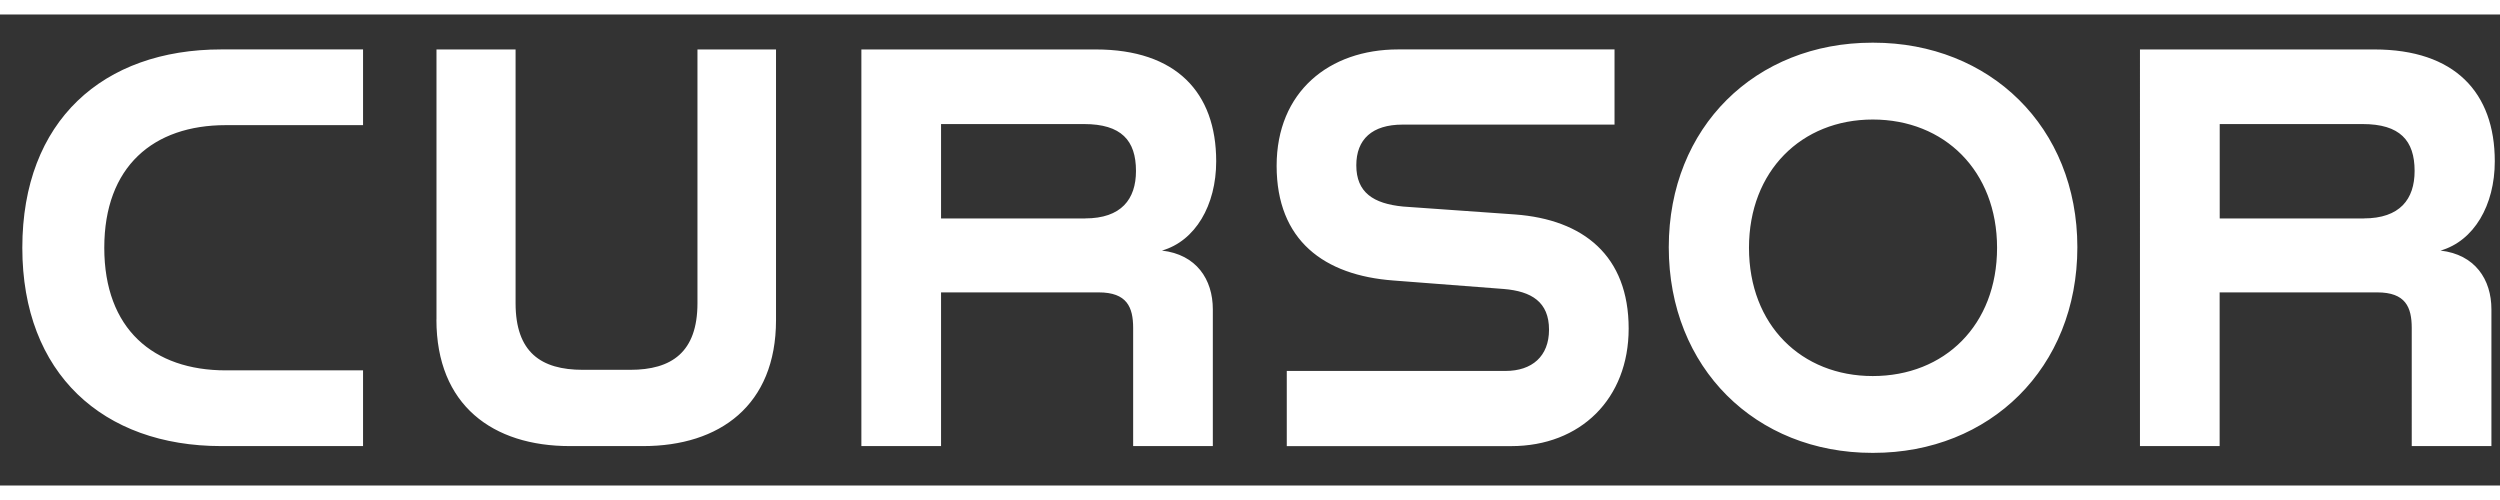 <svg width="500" height="100" viewBox="0 0 69 13" fill="white" xmlns="http://www.w3.org/2000/svg">
<rect x="0" y="0" width="69" height="13" fill="#333333" stroke="none"/>
<path d="M.616 6.438c0-3.509 2.231-5.474 5.49-5.474h3.914v2.09H6.231c-1.996 0-3.353 1.139-3.353 3.384 0 2.245 1.357 3.384 3.353 3.384h3.789v2.09H6.106c-3.259 0-5.49-1.996-5.49-5.474ZM12.047 8.42V.965h2.183v7.002c0 1.357.702 1.84 1.855 1.84h1.31c1.139 0 1.855-.483 1.855-1.84V.965h2.168v7.47c0 2.355-1.559 3.477-3.665 3.477h-2.027c-2.12 0-3.681-1.123-3.681-3.493h.001ZM23.773.965h6.472c2.215 0 3.322 1.185 3.322 3.087 0 1.216-.577 2.199-1.497 2.464.951.109 1.404.795 1.404 1.622v3.774H31.275V8.653c0-.577-.172-.983-.951-.983h-4.351v4.242h-2.199V.965Zm6.176 4.663c.999 0 1.404-.53 1.404-1.31 0-.842-.405-1.294-1.434-1.294h-3.946v2.605h3.977l-.001-.001ZM35.516 9.838h6.036c.733 0 1.201-.405 1.201-1.139 0-.764-.483-1.06-1.248-1.123l-3.042-.234c-1.918-.14-3.228-1.107-3.228-3.166 0-2.043 1.45-3.212 3.353-3.212h5.973v2.075h-5.848c-.842 0-1.279.405-1.279 1.123 0 .748.468 1.06 1.295 1.139l3.087.218c1.887.14 3.135 1.139 3.135 3.15 0 1.934-1.325 3.244-3.244 3.244h-6.192V9.838h.001ZM46.058 6.423c0-3.322 2.401-5.645 5.615-5.645h.032c3.212 0 5.63 2.324 5.63 5.645 0 3.337-2.417 5.676-5.63 5.676h-.032c-3.212 0-5.615-2.34-5.615-5.676Zm5.63 3.556c1.98 0 3.431-1.404 3.431-3.54 0-2.12-1.45-3.54-3.431-3.54-1.966 0-3.416 1.42-3.416 3.54 0 2.136 1.45 3.54 3.416 3.54ZM59.063.965h6.471c2.215 0 3.322 1.185 3.322 3.087 0 1.216-.577 2.199-1.497 2.464.951.109 1.404.795 1.404 1.622v3.774h-2.199V8.653c0-.577-.172-.983-.951-.983h-4.351v4.242h-2.199V.965Zm6.176 4.663c.999 0 1.404-.53 1.404-1.31 0-.842-.406-1.294-1.434-1.294H61.264v2.605h3.977l-.001-.001Z"></path>
</svg>
